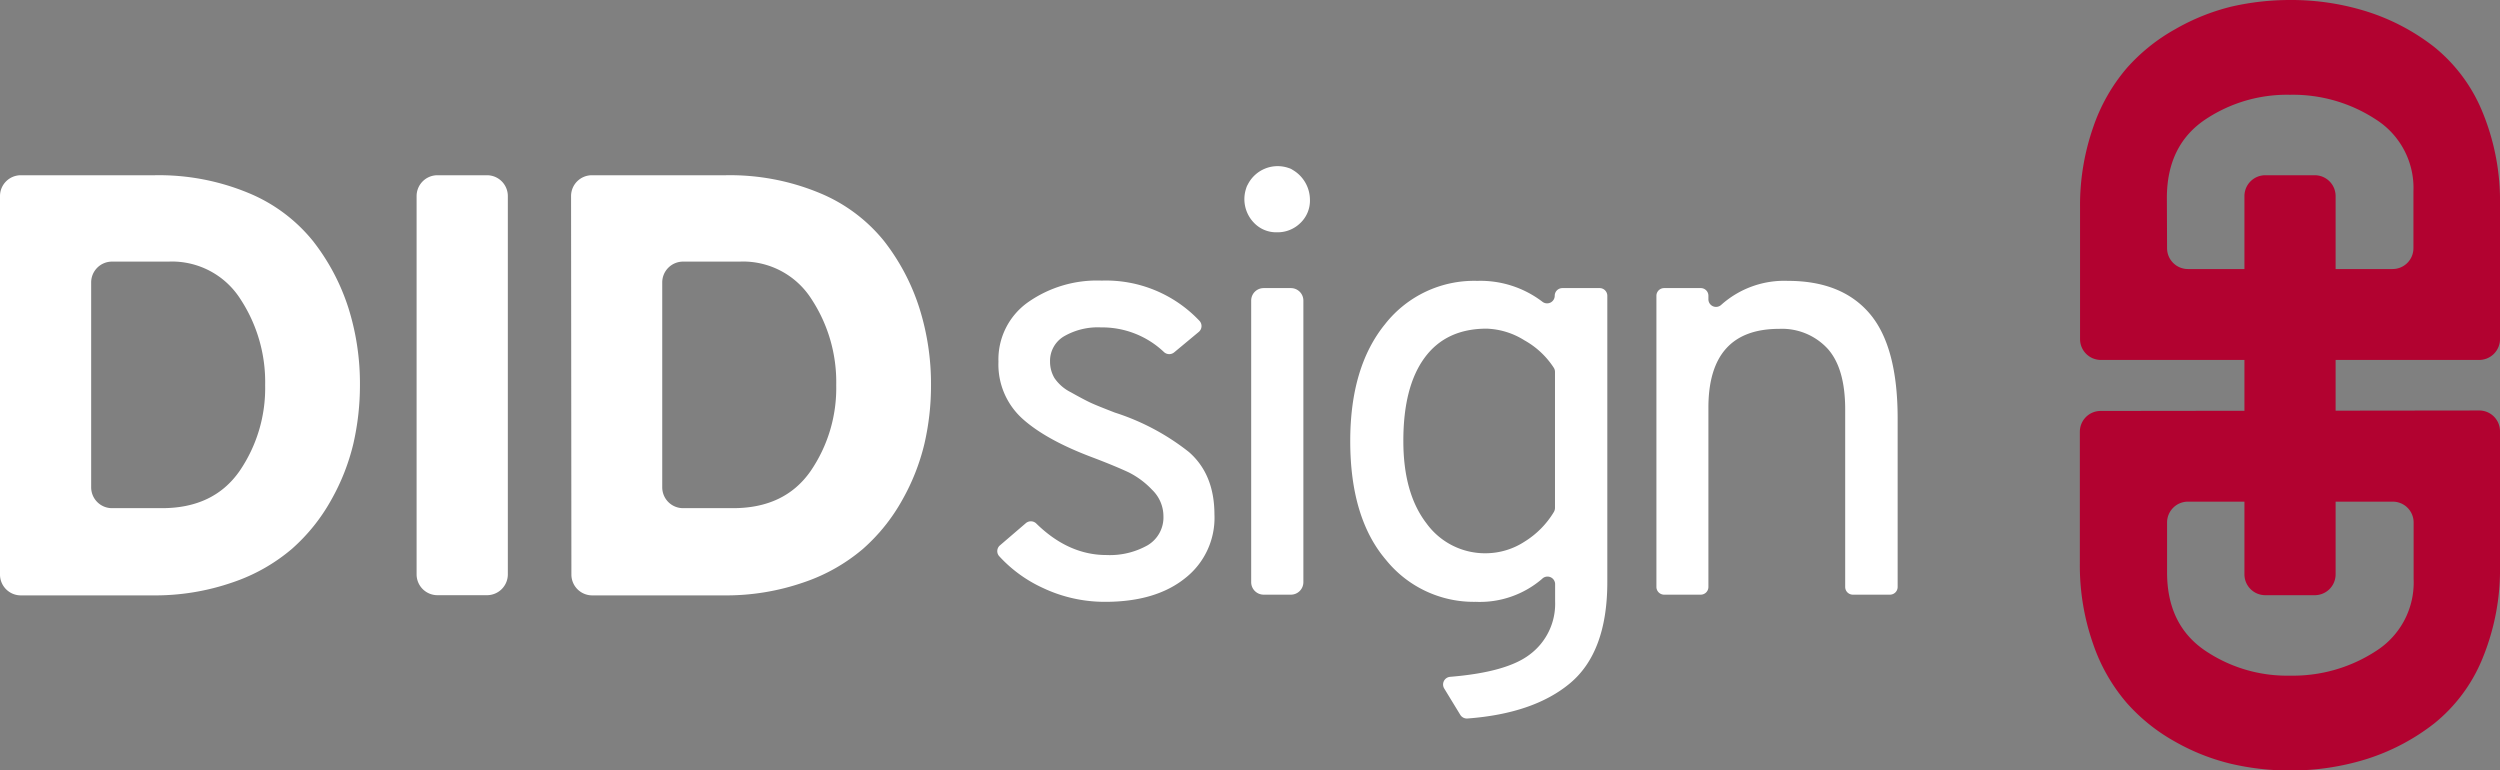 <svg xmlns="http://www.w3.org/2000/svg" viewBox="0 0 380.34 117.21"><rect x="0" y="0" width="380.34" height="117.21" fill="#808080" stroke="none"/><defs><style>.cls-1{fill:#fff;}.cls-2{fill:#b20230;}</style></defs><g id="Ebene_2" data-name="Ebene 2"><g id="Ebene_1-2" data-name="Ebene 1"><path class="cls-1" d="M168.14,91.56a22,22,0,0,1-9.54-2.14A20.64,20.64,0,0,1,152,84.6a1.15,1.15,0,0,1,.14-1.64l3.94-3.38a1.18,1.18,0,0,1,1.59.08q4.89,4.78,10.65,4.78a11.7,11.7,0,0,0,6.3-1.5A4.93,4.93,0,0,0,177,78.51a5.59,5.59,0,0,0-1.73-4,12.71,12.71,0,0,0-3.56-2.65c-1.22-.57-3-1.32-5.39-2.23-4.74-1.77-8.34-3.74-10.77-5.93a11.11,11.11,0,0,1-3.65-8.67,10.66,10.66,0,0,1,4.43-9,18.24,18.24,0,0,1,11.27-3.34,19.56,19.56,0,0,1,14.89,6.13,1.16,1.16,0,0,1-.12,1.68l-3.74,3.11a1.18,1.18,0,0,1-1.56-.06,13.66,13.66,0,0,0-9.56-3.74,10.26,10.26,0,0,0-5.66,1.37,4.33,4.33,0,0,0-2.1,3.84,4.85,4.85,0,0,0,.68,2.51,6.54,6.54,0,0,0,2.47,2.14c1.19.67,2.13,1.17,2.83,1.51s2,.86,3.88,1.59a35.65,35.65,0,0,1,11.27,6q3.87,3.38,3.88,9.49a11.65,11.65,0,0,1-4.48,9.72Q175.8,91.56,168.14,91.56Z"/><path class="cls-1" d="M197.83,33.93a4.93,4.93,0,0,1-3.56,1.41,4.66,4.66,0,0,1-3.51-1.46,5.16,5.16,0,0,1-1.17-5.24,2.31,2.31,0,0,1,.24-.56,5.09,5.09,0,0,1,6.25-2.51,2,2,0,0,1,.57.27,5.29,5.29,0,0,1,2.64,4.57A4.69,4.69,0,0,1,197.83,33.93Zm-7.48,54.64V45.73a1.9,1.9,0,0,1,1.9-1.9h4.14a1.9,1.9,0,0,1,1.9,1.9V88.57a1.9,1.9,0,0,1-1.9,1.9h-4.14A1.9,1.9,0,0,1,190.35,88.57Z"/><path class="cls-1" d="M222.16,108.75l-2.44-4a1.17,1.17,0,0,1,.89-1.78q8.59-.7,12.1-3.38a9.62,9.62,0,0,0,3.88-8.08V88.93a1.16,1.16,0,0,0-2-.85,14.52,14.52,0,0,1-10.1,3.48,17.16,17.16,0,0,1-13.64-6.39q-5.43-6.37-5.43-18.07,0-11.31,5.34-17.84a17.22,17.22,0,0,1,14-6.53,15.54,15.54,0,0,1,9.9,3.18,1.16,1.16,0,0,0,1.87-.91h0a1.16,1.16,0,0,1,1.16-1.17h5.61A1.17,1.17,0,0,1,244.53,45V88.55q0,10.68-5.7,15.42-5.52,4.59-15.58,5.34A1.18,1.18,0,0,1,222.16,108.75Zm4-24.58a10.9,10.9,0,0,0,5.8-1.78,13.46,13.46,0,0,0,4.44-4.5,1.27,1.27,0,0,0,.17-.63V56.59a1.17,1.17,0,0,0-.19-.65,12.66,12.66,0,0,0-4.47-4.17A11.48,11.48,0,0,0,226.18,50q-6.19,0-9.44,4.42T213.5,67.1c0,5.3,1.17,9.46,3.51,12.51A11,11,0,0,0,226.18,84.17Z"/><path class="cls-1" d="M281.89,90.47a1.17,1.17,0,0,1-1.17-1.17v-27q0-6.3-2.69-9.27a9.45,9.45,0,0,0-7.35-3q-10.77,0-10.77,12V89.3a1.17,1.17,0,0,1-1.16,1.17h-5.61A1.18,1.18,0,0,1,252,89.3V45a1.17,1.17,0,0,1,1.17-1.17h5.61A1.16,1.16,0,0,1,259.91,45v.54a1.16,1.16,0,0,0,1.95.84A14.36,14.36,0,0,1,272,42.73q8.22,0,12.46,5t4.24,15.92V89.3a1.17,1.17,0,0,1-1.16,1.17Z"/><path class="cls-1" d="M0,29.83a3.17,3.17,0,0,1,3.17-3.17H23.55a35.51,35.51,0,0,1,14.23,2.69,24.68,24.68,0,0,1,9.82,7.3A32.65,32.65,0,0,1,53,46.83,38.33,38.33,0,0,1,54.76,58.6a39.81,39.81,0,0,1-1,8.9,32.78,32.78,0,0,1-3.38,8.58,28.09,28.09,0,0,1-5.93,7.39,27.38,27.38,0,0,1-9,5.11,36,36,0,0,1-12.23,2h-20A3.17,3.17,0,0,1,0,87.38ZM24.64,77.31q7.84,0,11.78-5.61a22.32,22.32,0,0,0,3.92-13.1,23,23,0,0,0-3.79-13.14,12.33,12.33,0,0,0-10.9-5.66H17A3.17,3.17,0,0,0,13.87,43V74.14A3.17,3.17,0,0,0,17,77.31Z"/><path class="cls-1" d="M63.38,87.38V29.83a3.17,3.17,0,0,1,3.17-3.17h7.54a3.17,3.17,0,0,1,3.17,3.17V87.38a3.17,3.17,0,0,1-3.17,3.17H66.55A3.17,3.17,0,0,1,63.38,87.38Z"/><path class="cls-1" d="M86.88,29.83a3.17,3.17,0,0,1,3.17-3.17h20.38a35.51,35.51,0,0,1,14.23,2.69,24.68,24.68,0,0,1,9.82,7.3,32.65,32.65,0,0,1,5.38,10.18,38.33,38.33,0,0,1,1.78,11.77,39.23,39.23,0,0,1-1,8.9,32.78,32.78,0,0,1-3.38,8.58,28.09,28.09,0,0,1-5.93,7.39,27.38,27.38,0,0,1-9,5.11,36,36,0,0,1-12.23,2h-20a3.17,3.17,0,0,1-3.17-3.17Zm24.64,47.48q7.85,0,11.78-5.61a22.32,22.32,0,0,0,3.92-13.1,23,23,0,0,0-3.79-13.14,12.33,12.33,0,0,0-10.9-5.66h-8.61A3.17,3.17,0,0,0,100.75,43V74.14a3.17,3.17,0,0,0,3.17,3.17Z"/><path class="cls-2" d="M341.46,87.38V29.83a3.17,3.17,0,0,1,3.17-3.17h7.53a3.17,3.17,0,0,1,3.17,3.17V87.38a3.17,3.17,0,0,1-3.17,3.17h-7.53A3.17,3.17,0,0,1,341.46,87.38Z"/><path class="cls-2" d="M319.62,54.76a3.17,3.17,0,0,1-3.17-3.17v-20a36,36,0,0,1,2-12.23,27.38,27.38,0,0,1,5.11-9,28.09,28.09,0,0,1,7.39-5.93A32.78,32.78,0,0,1,339.5,1a39.81,39.81,0,0,1,8.9-1,38.33,38.33,0,0,1,11.77,1.78,32.65,32.65,0,0,1,10.18,5.38,24.68,24.68,0,0,1,7.3,9.82,35.51,35.51,0,0,1,2.69,14.23V51.59a3.17,3.17,0,0,1-3.17,3.17Zm10.07-17a3.17,3.17,0,0,0,3.17,3.17H364a3.17,3.17,0,0,0,3.17-3.17V29.11a12.33,12.33,0,0,0-5.66-10.9,23,23,0,0,0-13.14-3.79,22.32,22.32,0,0,0-13.1,3.92q-5.61,3.93-5.61,11.78Z"/><path class="cls-2" d="M377.17,62.45a3.16,3.16,0,0,1,3.17,3.16V86a35.56,35.56,0,0,1-2.69,14.24,24.57,24.57,0,0,1-7.3,9.81,32.68,32.68,0,0,1-10.18,5.39,38.64,38.64,0,0,1-11.77,1.78,39.24,39.24,0,0,1-8.9-1,32.43,32.43,0,0,1-8.58-3.38,27.89,27.89,0,0,1-7.39-5.93,27.23,27.23,0,0,1-5.11-9,36,36,0,0,1-2-12.23v-20a3.16,3.16,0,0,1,3.17-3.16ZM329.69,87.09q0,7.84,5.61,11.77a22.26,22.26,0,0,0,13.1,3.93A23.12,23.12,0,0,0,361.54,99a12.34,12.34,0,0,0,5.66-10.91v-8.6A3.17,3.17,0,0,0,364,76.32H332.86a3.17,3.17,0,0,0-3.17,3.17Z"/></g></g></svg>